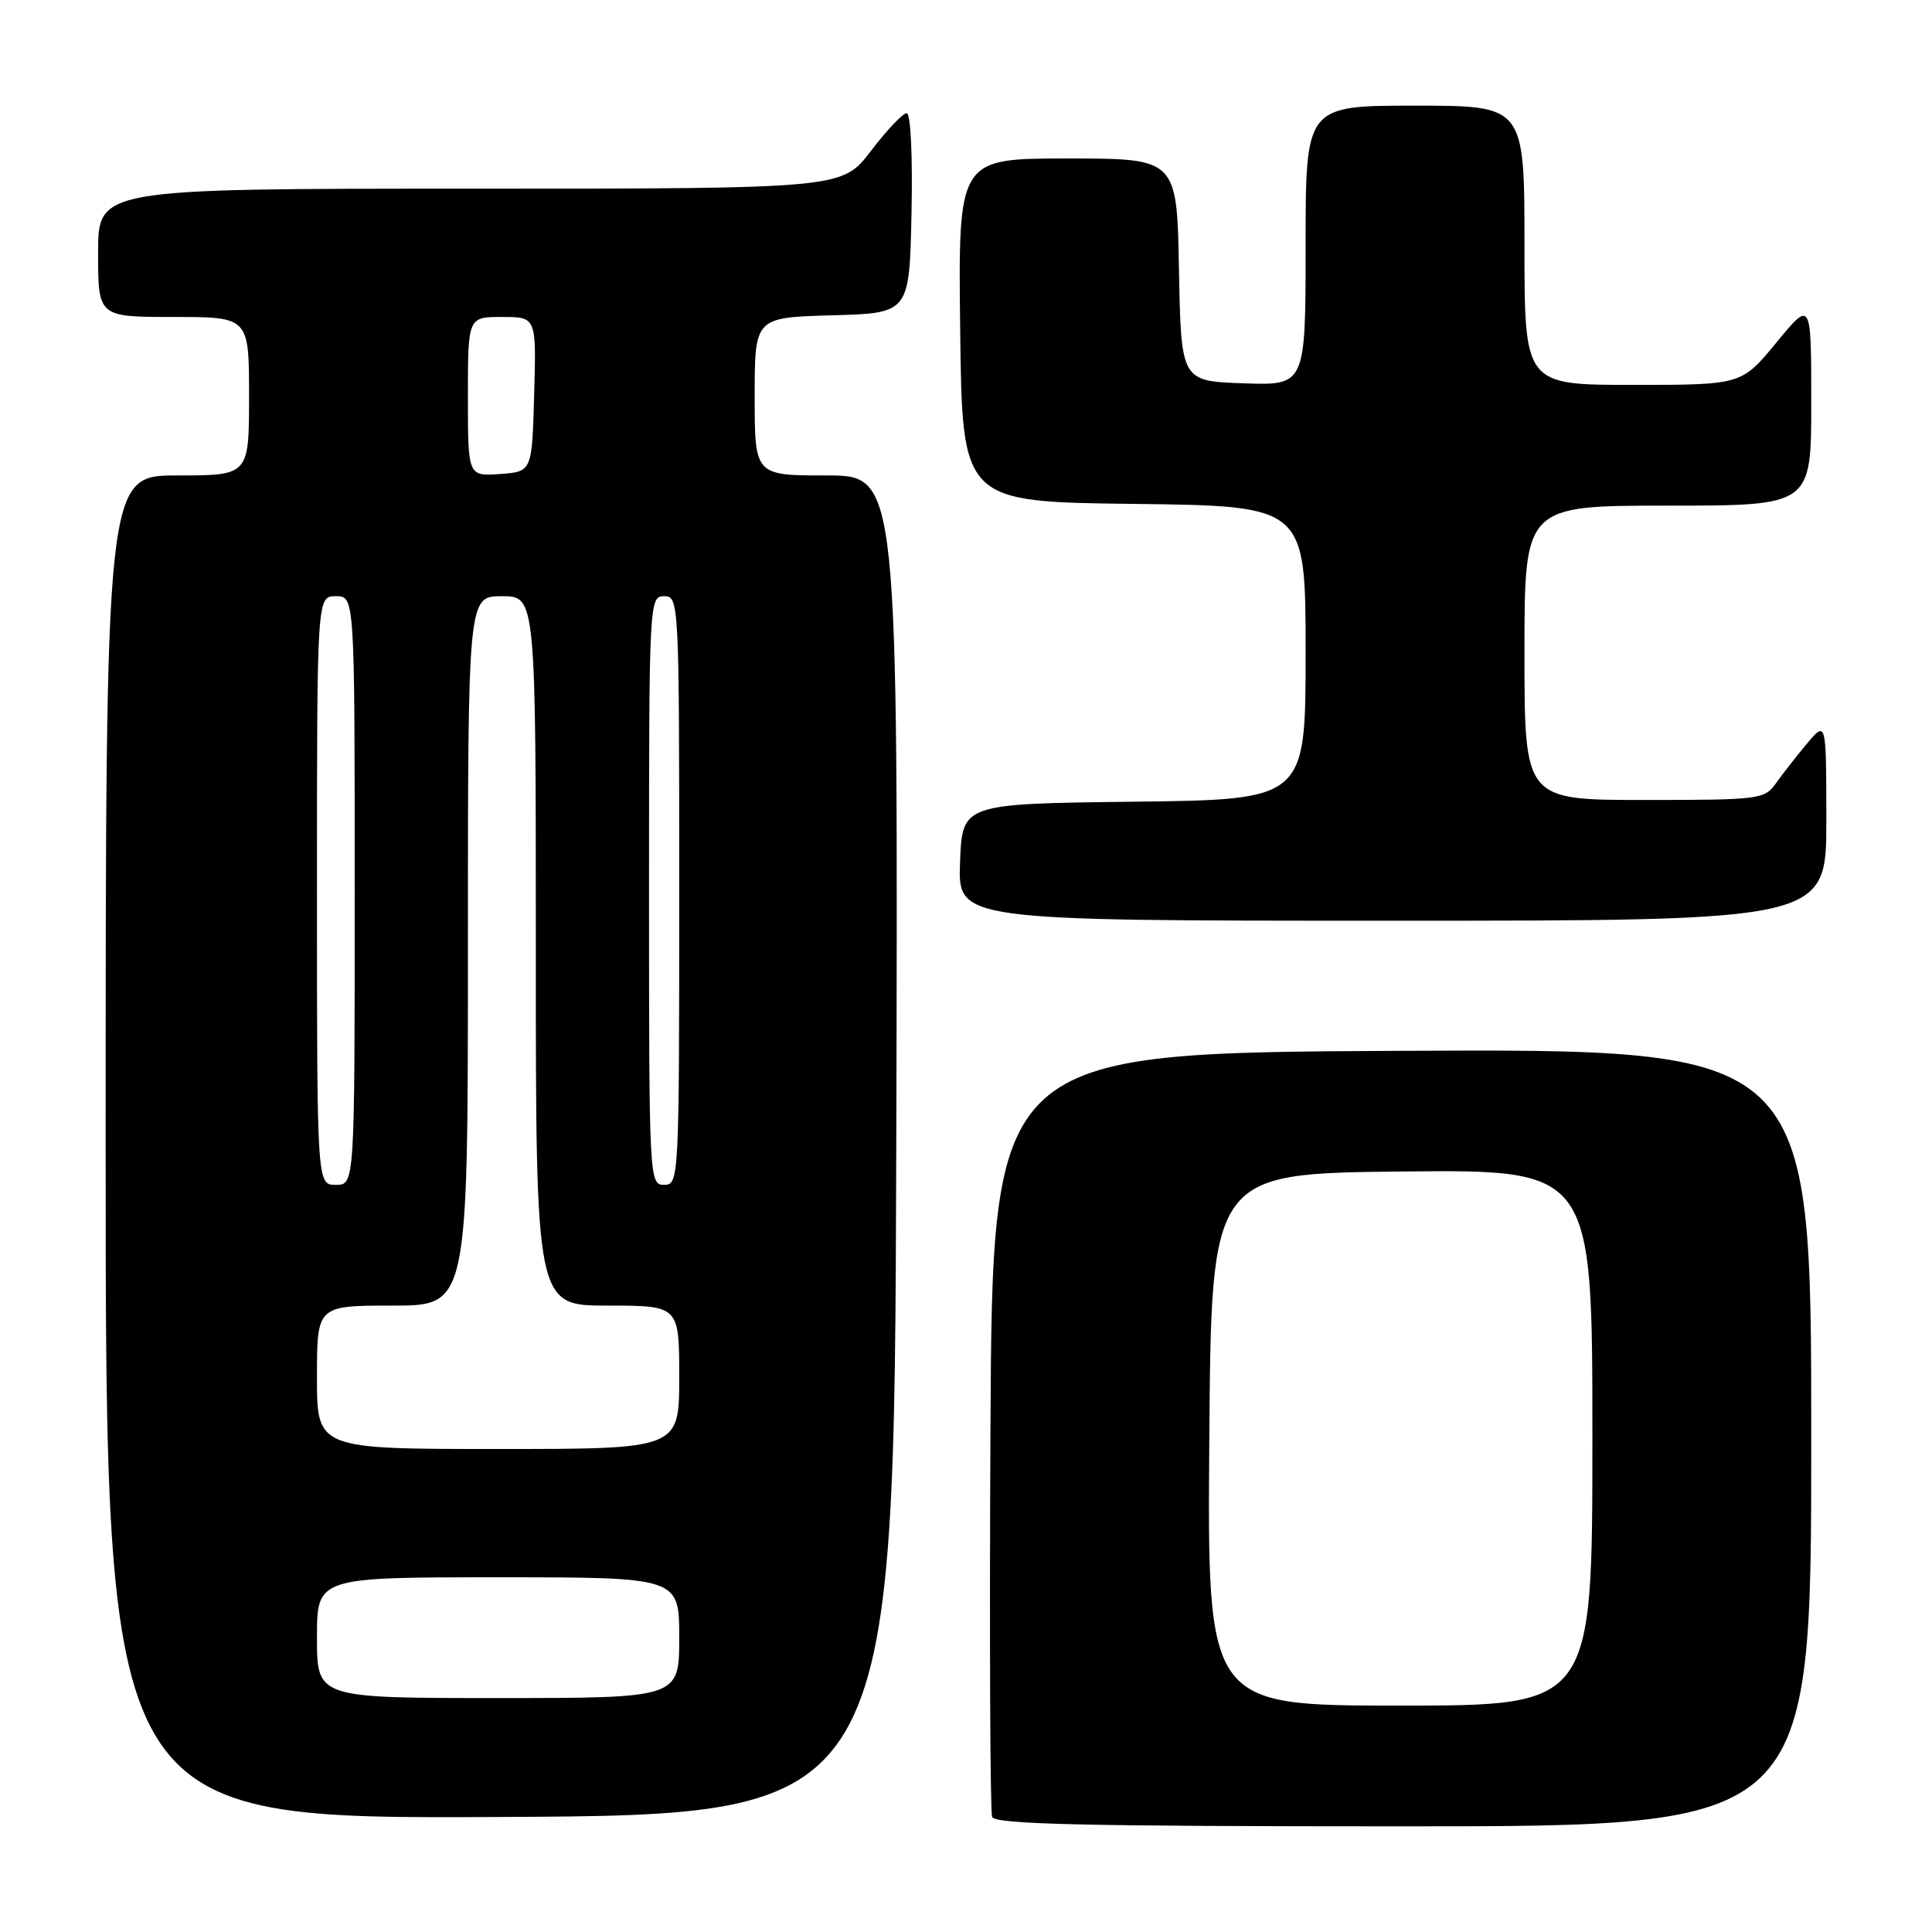 <?xml version="1.0" encoding="UTF-8" standalone="no"?>
<!DOCTYPE svg PUBLIC "-//W3C//DTD SVG 1.1//EN" "http://www.w3.org/Graphics/SVG/1.1/DTD/svg11.dtd" >
<svg xmlns="http://www.w3.org/2000/svg" xmlns:xlink="http://www.w3.org/1999/xlink" version="1.1" viewBox="0 0 256 256">
 <g >
 <path fill="currentColor"
d=" M 240.00 190.49 C 240.00 138.98 240.00 138.98 185.75 139.24 C 131.50 139.50 131.50 139.50 131.24 189.50 C 131.10 217.00 131.20 240.06 131.46 240.75 C 131.83 241.73 143.67 242.00 185.97 242.00 C 240.00 242.00 240.00 242.00 240.00 190.49 Z  M 118.76 151.75 C 119.01 63.00 119.01 63.00 109.51 63.00 C 100.00 63.00 100.00 63.00 100.00 52.53 C 100.00 42.07 100.00 42.07 110.25 41.78 C 120.50 41.50 120.50 41.50 120.78 28.25 C 120.94 20.63 120.67 15.00 120.14 15.00 C 119.63 15.00 117.50 17.25 115.40 20.00 C 111.59 25.00 111.59 25.00 62.29 25.00 C 13.00 25.00 13.00 25.00 13.00 33.50 C 13.00 42.00 13.00 42.00 23.00 42.00 C 33.00 42.00 33.00 42.00 33.00 52.50 C 33.00 63.00 33.00 63.00 23.50 63.00 C 14.00 63.00 14.00 63.00 14.00 152.01 C 14.00 241.02 14.00 241.02 66.25 240.76 C 118.50 240.50 118.50 240.50 118.76 151.75 Z  M 242.00 108.75 C 241.99 95.50 241.99 95.50 239.46 98.50 C 238.07 100.15 236.23 102.51 235.35 103.75 C 233.82 105.92 233.22 106.00 217.88 106.00 C 202.00 106.00 202.00 106.00 202.00 86.50 C 202.00 67.00 202.00 67.00 221.00 67.00 C 240.00 67.00 240.00 67.00 240.00 53.39 C 240.00 39.77 240.00 39.77 235.38 45.39 C 230.76 51.00 230.76 51.00 216.38 51.00 C 202.00 51.00 202.00 51.00 202.00 32.50 C 202.00 14.00 202.00 14.00 187.50 14.00 C 173.00 14.00 173.00 14.00 173.00 32.54 C 173.00 51.08 173.00 51.08 164.75 50.79 C 156.50 50.50 156.50 50.50 156.22 35.75 C 155.95 21.00 155.95 21.00 141.45 21.00 C 126.96 21.00 126.96 21.00 127.23 43.75 C 127.50 66.50 127.50 66.50 150.25 66.77 C 173.00 67.04 173.00 67.04 173.00 86.50 C 173.00 105.96 173.00 105.96 150.25 106.23 C 127.50 106.50 127.50 106.50 127.21 114.25 C 126.92 122.00 126.92 122.00 184.46 122.00 C 242.00 122.00 242.00 122.00 242.00 108.75 Z  M 160.24 190.75 C 160.50 155.50 160.50 155.50 185.75 155.23 C 211.00 154.97 211.00 154.97 211.00 190.48 C 211.00 226.00 211.00 226.00 185.49 226.00 C 159.97 226.00 159.97 226.00 160.24 190.75 Z  M 42.00 217.00 C 42.00 209.00 42.00 209.00 66.00 209.00 C 90.00 209.00 90.00 209.00 90.00 217.00 C 90.00 225.00 90.00 225.00 66.00 225.00 C 42.00 225.00 42.00 225.00 42.00 217.00 Z  M 42.00 182.50 C 42.00 173.00 42.00 173.00 52.00 173.00 C 62.00 173.00 62.00 173.00 62.00 126.00 C 62.00 79.00 62.00 79.00 66.50 79.00 C 71.00 79.00 71.00 79.00 71.00 126.00 C 71.00 173.00 71.00 173.00 80.50 173.00 C 90.00 173.00 90.00 173.00 90.00 182.50 C 90.00 192.00 90.00 192.00 66.00 192.00 C 42.00 192.00 42.00 192.00 42.00 182.50 Z  M 42.00 118.00 C 42.00 79.00 42.00 79.00 44.50 79.00 C 47.00 79.00 47.00 79.00 47.00 118.00 C 47.00 157.00 47.00 157.00 44.50 157.00 C 42.00 157.00 42.00 157.00 42.00 118.00 Z  M 86.00 118.00 C 86.00 79.67 86.03 79.00 88.00 79.00 C 89.97 79.00 90.00 79.67 90.00 118.00 C 90.00 156.33 89.97 157.00 88.00 157.00 C 86.03 157.00 86.00 156.33 86.00 118.00 Z  M 62.00 52.56 C 62.00 42.00 62.00 42.00 66.53 42.00 C 71.07 42.00 71.07 42.00 70.78 52.25 C 70.50 62.50 70.50 62.50 66.25 62.81 C 62.00 63.11 62.00 63.11 62.00 52.56 Z "/>
</g>
</svg>